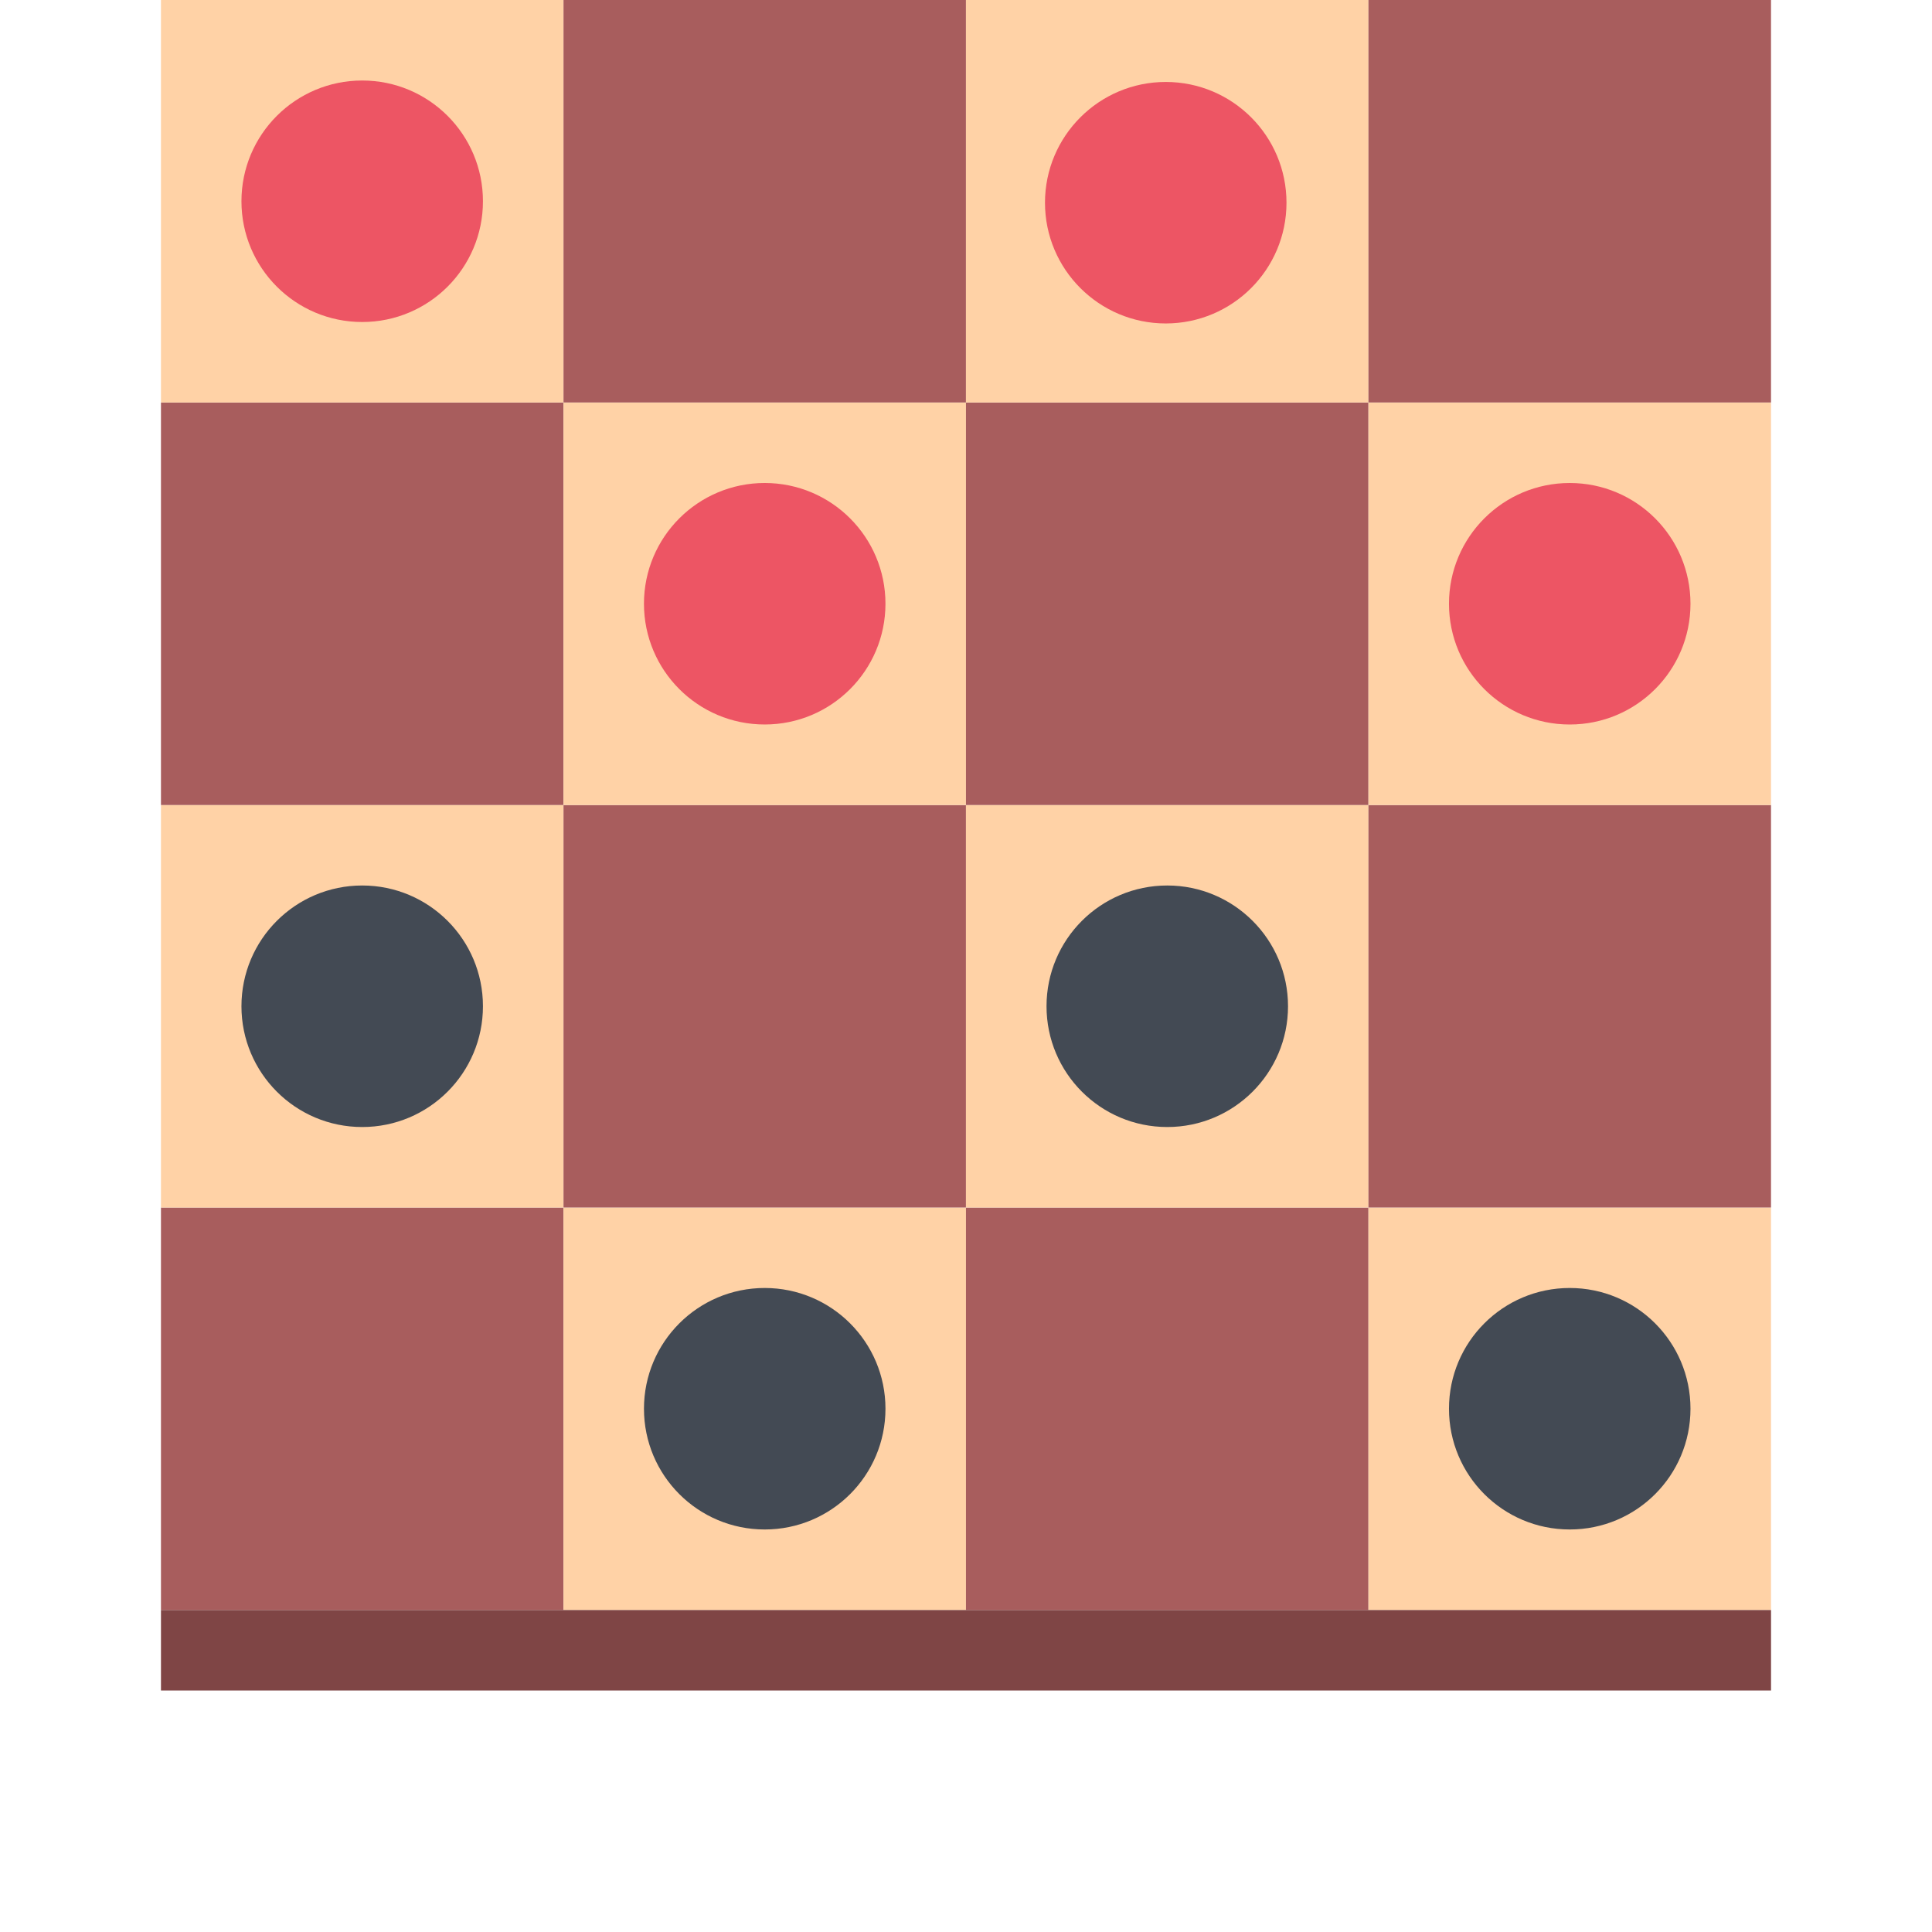 <?xml version="1.0" encoding="iso-8859-1"?>
<!-- Uploaded to: SVG Repo, www.svgrepo.com, Generator: SVG Repo Mixer Tools -->
<svg version="1.1" id="Layer_1" xmlns="http://www.w3.org/2000/svg" xmlns:xlink="http://www.w3.org/1999/xlink" 
	 viewBox="0 0 511.982 511.982" xml:space="preserve">

<rect x="42.656" y="319.992" style="fill:#A85D5D;" width="106.67" height="106.67"/>
<rect x="149.329" y="319.992" style="fill:#FFD2A6;" width="106.65" height="106.67"/>
<rect x="255.979" y="319.992" style="fill:#A85D5D;" width="106.66" height="106.67"/>
<g>
	<rect x="362.639" y="319.992" style="fill:#FFD2A6;" width="106.68" height="106.67"/>
	<rect x="42.656" y="213.332" style="fill:#FFD2A6;" width="106.67" height="106.66"/>
</g>
<rect x="149.329" y="213.332" style="fill:#A85D5D;" width="106.65" height="106.66"/>
<rect x="255.979" y="213.332" style="fill:#FFD2A6;" width="106.66" height="106.66"/>
<g>
	<rect x="362.639" y="213.332" style="fill:#A85D5D;" width="106.68" height="106.66"/>
	<rect x="42.656" y="106.662" style="fill:#A85D5D;" width="106.67" height="106.67"/>
</g>
<rect x="149.329" y="106.662" style="fill:#FFD2A6;" width="106.65" height="106.67"/>
<rect x="255.979" y="106.662" style="fill:#A85D5D;" width="106.66" height="106.67"/>
<g>
	<rect x="362.639" y="106.662" style="fill:#FFD2A6;" width="106.68" height="106.67"/>
	<rect x="42.656" style="fill:#FFD2A6;" width="106.67" height="106.66"/>
</g>
<rect x="149.329" style="fill:#A85D5D;" width="106.65" height="106.66"/>
<rect x="255.979" style="fill:#FFD2A6;" width="106.66" height="106.66"/>
<rect x="362.639" style="fill:#A85D5D;" width="106.68" height="106.66"/>
<g>
	<path style="fill:#ED5564;" d="M127.982,53.334c0,17.672-14.312,31.999-31.999,31.999c-17.672,0-31.999-14.327-31.999-31.999
		c0-17.679,14.327-31.999,31.999-31.999C113.67,21.336,127.982,35.656,127.982,53.334z"/>
	<circle style="fill:#ED5564;" cx="202.649" cy="159.992" r="31.999"/>
	<path style="fill:#ED5564;" d="M340.921,53.717c0,17.672-14.312,31.999-31.999,31.999c-17.656,0-31.999-14.327-31.999-31.999
		c0-17.671,14.343-31.999,31.999-31.999C326.608,21.719,340.921,36.046,340.921,53.717z"/>
	<path style="fill:#ED5564;" d="M447.979,159.995c0,17.671-14.312,31.999-31.999,31.999c-17.687,0-31.998-14.328-31.998-31.999
		s14.312-31.999,31.998-31.999C433.668,127.996,447.979,142.324,447.979,159.995z"/>
</g>
<g>
	<path style="fill:#434A54;" d="M341.326,266.656c0,17.68-14.343,32.006-31.998,32.006c-17.688,0-31.999-14.326-31.999-32.006
		c0-17.671,14.312-32,31.999-32C326.983,234.657,341.326,248.985,341.326,266.656z"/>
	<path style="fill:#434A54;" d="M127.982,266.656c0,17.68-14.312,32.006-31.999,32.006c-17.672,0-31.999-14.326-31.999-32.006
		c0-17.671,14.327-32,31.999-32C113.67,234.657,127.982,248.985,127.982,266.656z"/>
	<path style="fill:#434A54;" d="M234.65,373.316c0,17.688-14.328,31.998-31.999,31.998s-31.999-14.311-31.999-31.998
		c0-17.672,14.328-31.998,31.999-31.998S234.65,355.644,234.65,373.316z"/>
	<path style="fill:#434A54;" d="M447.979,373.316c0,17.688-14.312,31.998-31.999,31.998c-17.687,0-31.998-14.311-31.998-31.998
		c0-17.672,14.312-31.998,31.998-31.998C433.668,341.318,447.979,355.644,447.979,373.316z"/>
</g>
<rect x="42.656" y="426.662" style="fill:#7F4545;" width="426.67" height="21.328"/>
</svg>